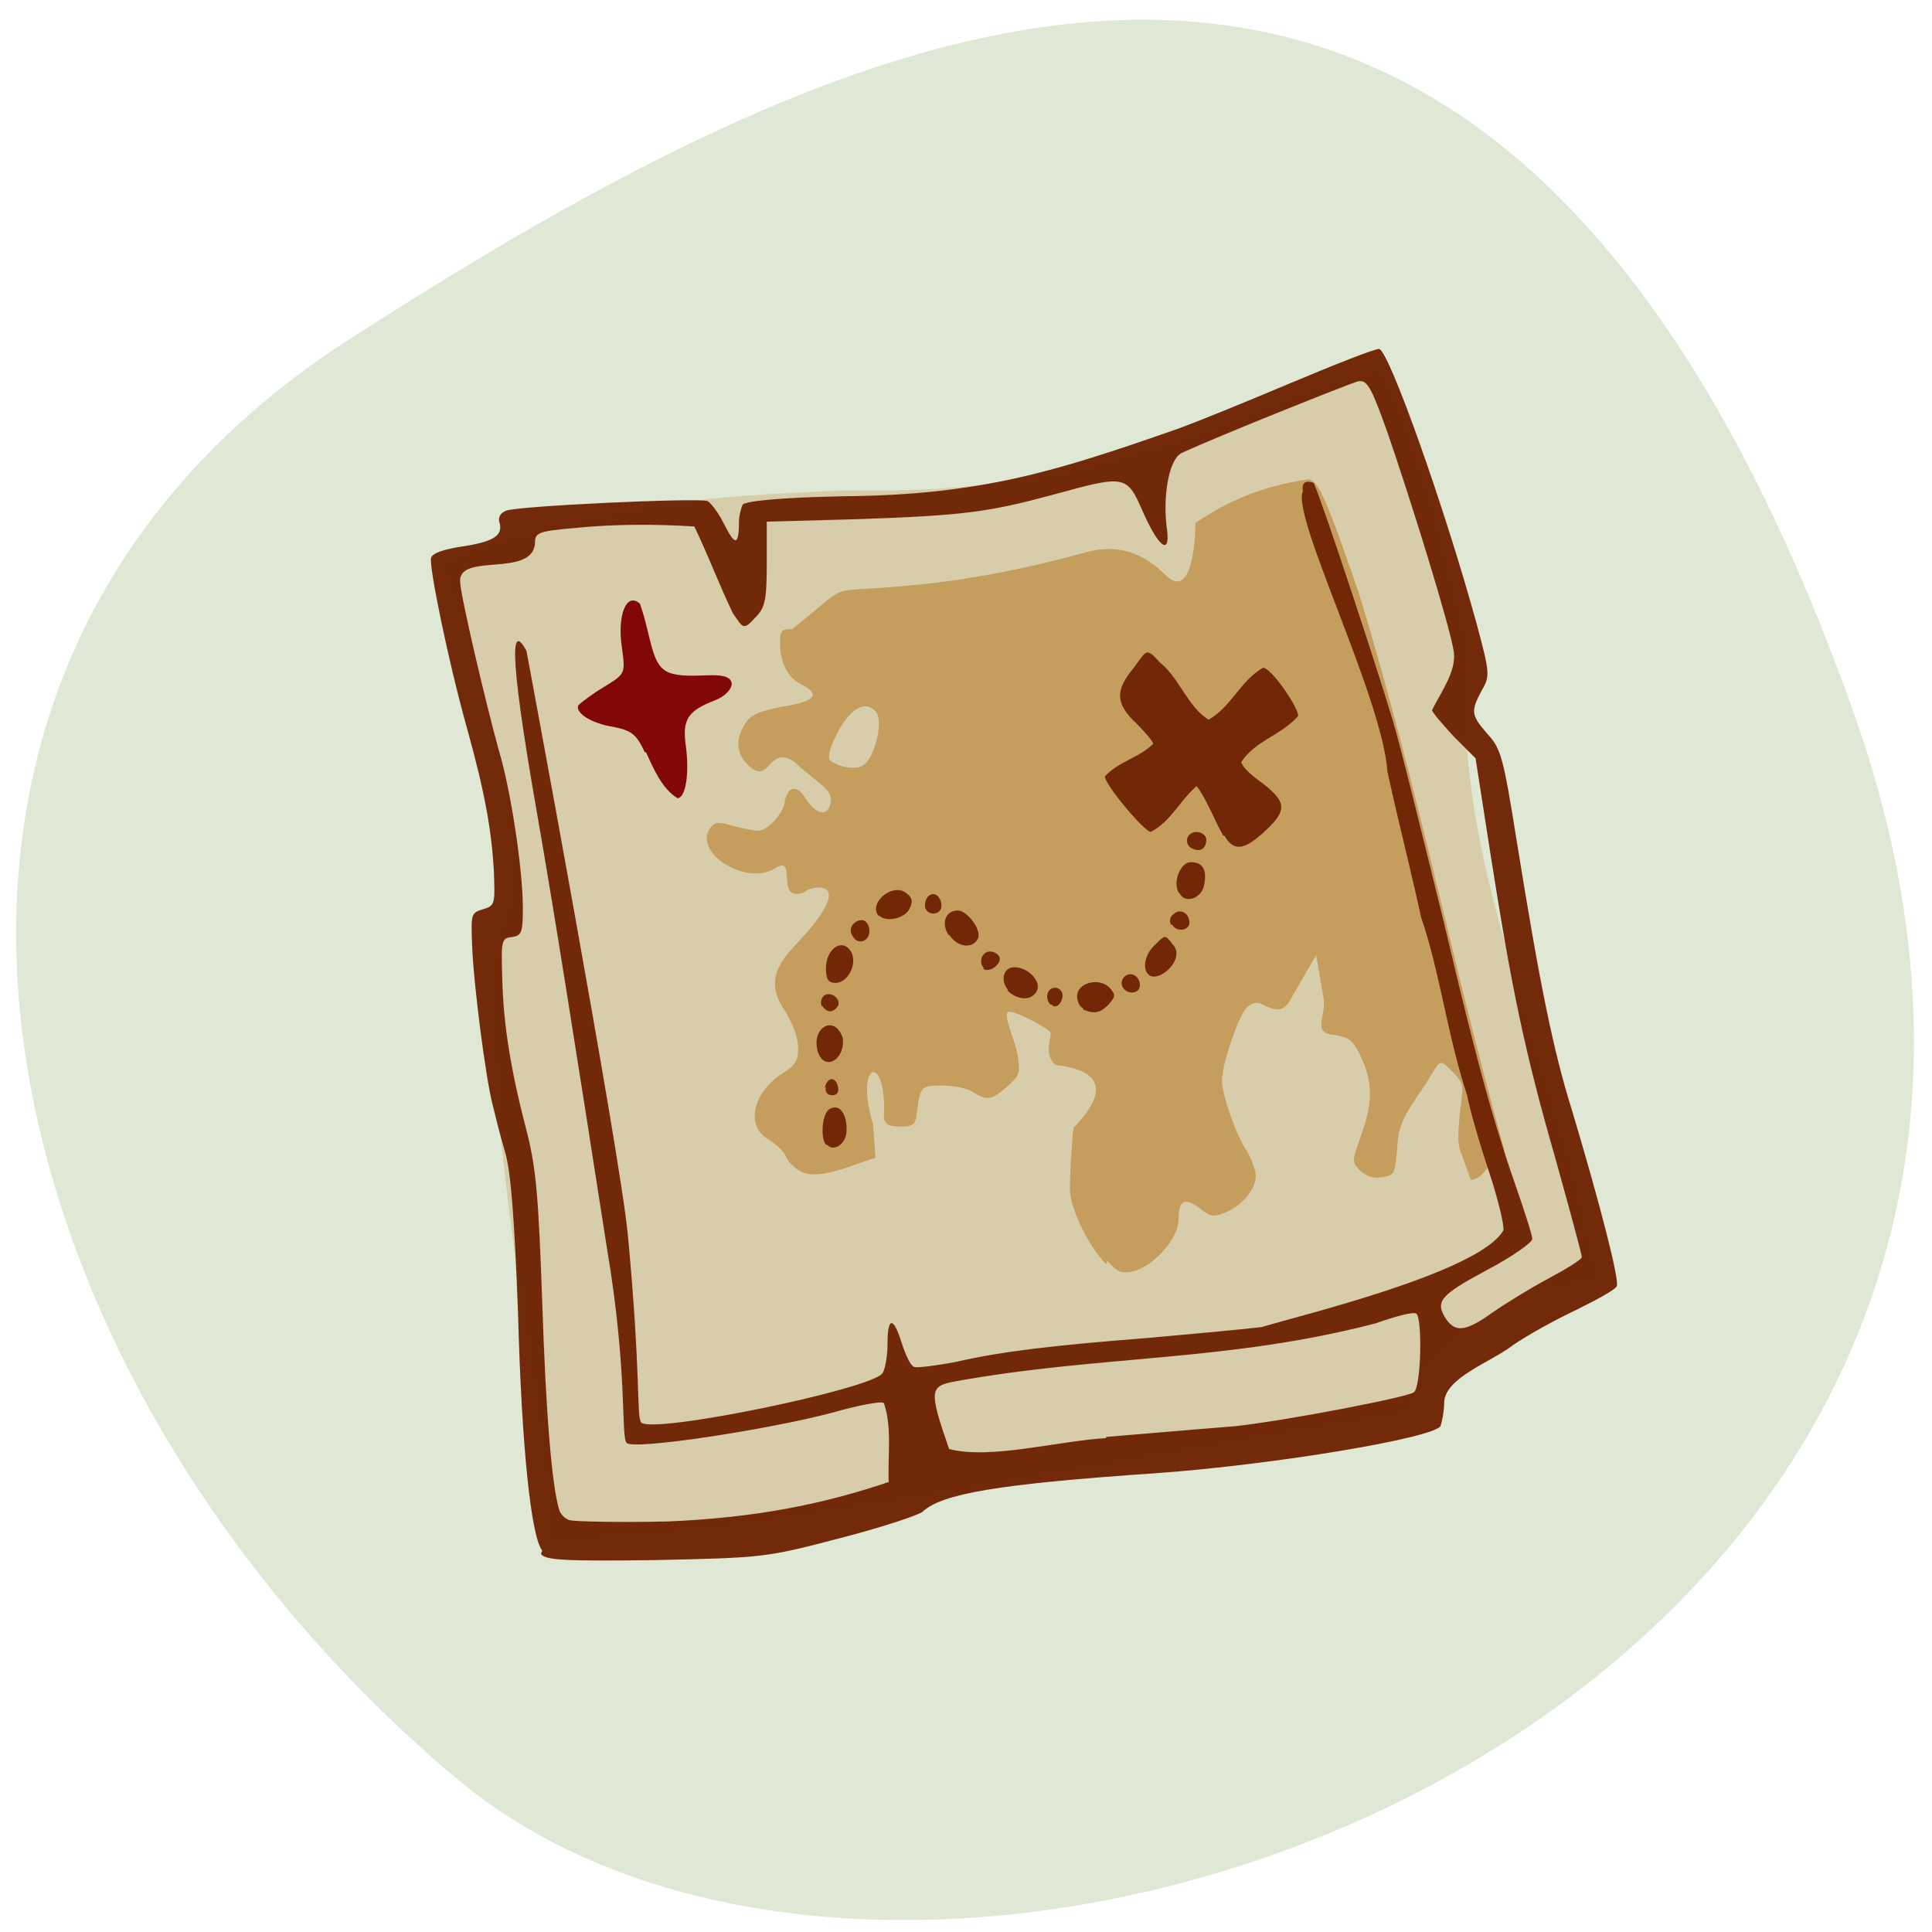 <svg xmlns="http://www.w3.org/2000/svg" viewBox="0 0 16 16"><path d="m 15.34 5.87 c 2.94 8.2 -7.61 12.19 -11.57 8.85 c -3.96 -3.34 -5.32 -9.1 -0.83 -11.94 c 4.49 -2.88 9.47 -5.11 12.4 3.09" style="fill:#dee8d4"/><path d="m 4.55 12.75 c -0.03 -1.11 -0.77 -4.57 -0.33 -5.28 c 0.07 -0.79 -0.35 -2.12 -0.56 -2.79 c 0.1 -0.12 0.64 -0.25 0.64 -0.25 c 1.05 -0.32 2.13 -0.34 2.71 -0.37 c 0.98 0.02 1.57 -0.08 2.41 -0.32 c 0.8 -0.22 1.18 -0.48 2 -0.69 c 0.36 0.54 0.55 1.54 0.74 2.24 c -0.19 1.93 0.76 3.41 1.08 5.34 c -0.75 -0.01 -1.54 0.62 -1.55 1.08 c -2.22 0.34 -5.8 1.1 -7.16 1.04" style="fill:#d8cdaa"/><path d="m 9.16 10.47 c -0.16 -0.17 -0.3 -0.47 -0.3 -0.63 c 0 -0.08 0.01 -0.3 0.03 -0.5 c 0.37 -0.38 0.12 -0.49 -0.15 -0.52 c -0.1 -0.09 -0.03 -0.23 -0.04 -0.27 c -0.01 -0.03 -0.31 -0.19 -0.35 -0.17 c -0.05 0.02 0.06 0.24 0.08 0.37 c 0.02 0.14 0.01 0.16 -0.09 0.25 c -0.13 0.11 -0.16 0.12 -0.29 0.04 c -0.05 -0.03 -0.16 -0.05 -0.25 -0.05 c -0.18 0 -0.18 0.01 -0.21 0.25 c -0.01 0.07 -0.03 0.09 -0.13 0.09 c -0.1 0 -0.13 -0.02 -0.14 -0.07 c 0.03 -0.55 -0.25 -0.48 -0.09 0.05 l 0.02 0.28 c -0.18 0.05 -0.44 0.18 -0.6 0.12 c -0.05 -0.02 -0.12 -0.08 -0.14 -0.13 c -0.02 -0.05 -0.09 -0.11 -0.14 -0.14 c -0.2 -0.11 -0.14 -0.39 0.11 -0.55 c 0.11 -0.07 0.13 -0.11 0.13 -0.21 c 0 -0.08 -0.04 -0.2 -0.11 -0.31 c -0.18 -0.26 -0.03 -0.42 0.13 -0.59 c 0.25 -0.27 0.3 -0.43 0.15 -0.43 c -0.05 0 -0.1 0.02 -0.12 0.04 c -0.25 0.09 -0.05 -0.32 -0.24 -0.2 c -0.23 0.15 -0.68 -0.12 -0.54 -0.33 c 0.04 -0.05 0.06 -0.06 0.19 -0.02 c 0.08 0.02 0.18 0.04 0.21 0.04 c 0.08 0 0.22 -0.16 0.22 -0.25 c 0.04 -0.16 0.13 -0.09 0.17 -0.02 c 0.09 0.14 0.19 0.16 0.21 0.03 c 0.01 -0.05 -0.03 -0.11 -0.1 -0.16 c -0.06 -0.05 -0.15 -0.12 -0.2 -0.17 c -0.22 -0.15 -0.2 0.2 -0.38 0.03 c -0.11 -0.1 -0.11 -0.23 -0.02 -0.36 c 0.05 -0.07 0.12 -0.09 0.31 -0.13 c 0.26 -0.04 0.31 -0.1 0.15 -0.18 c -0.11 -0.05 -0.18 -0.18 -0.18 -0.34 c 0 -0.11 0.01 -0.12 0.1 -0.12 c 0.52 -0.41 0.23 -0.29 0.96 -0.36 c 0.47 -0.04 0.98 -0.14 1.45 -0.27 c 0.2 -0.06 0.44 -0.06 0.68 0.18 c 0.22 0.22 0.25 -0.28 0.25 -0.43 c 0.29 -0.19 0.54 -0.3 0.93 -0.36 c 0.09 0 0.16 0.18 0.43 0.96 c 0.52 1.73 0.74 2.95 1.2 4.6 c -0.11 0.04 -0.16 0.24 -0.28 0.24 l -0.09 -0.25 c -0.04 -0.13 0.03 -0.45 0.02 -0.52 c -0.01 -0.07 -0.11 -0.15 -0.14 -0.18 c -0.07 -0.05 -0.05 0 -0.24 0.27 c -0.12 0.18 -0.15 0.25 -0.16 0.43 c -0.02 0.21 -0.02 0.21 -0.13 0.23 c -0.07 0.01 -0.13 -0.01 -0.18 -0.06 c -0.07 -0.07 -0.06 -0.08 0.02 -0.31 c 0.09 -0.26 0.09 -0.43 -0.02 -0.65 c -0.06 -0.12 -0.09 -0.14 -0.22 -0.16 c -0.18 -0.02 -0.05 -0.16 -0.08 -0.31 l -0.06 -0.35 l -0.22 0.38 c -0.06 0.1 -0.13 0.07 -0.2 0.04 c -0.07 -0.04 -0.1 -0.03 -0.15 0.01 c -0.07 0.06 -0.21 0.47 -0.21 0.61 c 0 0.11 0.11 0.44 0.21 0.59 c 0.04 0.07 0.07 0.16 0.07 0.2 c 0 0.11 -0.12 0.25 -0.25 0.3 c -0.1 0.04 -0.12 0.04 -0.21 -0.03 c -0.13 -0.1 -0.18 -0.07 -0.18 0.09 c 0 0.16 -0.21 0.39 -0.38 0.43 c -0.1 0.02 -0.13 0 -0.21 -0.09 m -2 -4.12 c 0.08 -0.08 0.15 -0.36 0.08 -0.43 c -0.18 -0.19 -0.42 0.34 -0.38 0.4 c 0.04 0.05 0.23 0.11 0.3 0.03" style="fill:#c59d5c"/><g style="fill-opacity:0.96"><path d="m 4.49 12.84 c -0.09 -0.11 -0.17 -0.84 -0.2 -1.97 c -0.03 -0.79 -0.06 -1.18 -0.11 -1.34 c -0.04 -0.13 -0.08 -0.3 -0.1 -0.38 c -0.06 -0.23 -0.16 -1.02 -0.17 -1.32 c -0.01 -0.26 -0.01 -0.27 0.09 -0.3 c 0.1 -0.03 0.1 -0.04 0.09 -0.32 c -0.02 -0.33 -0.07 -0.63 -0.22 -1.17 c -0.16 -0.57 -0.32 -1.36 -0.3 -1.42 c 0.01 -0.04 0.11 -0.07 0.23 -0.09 c 0.28 -0.04 0.36 -0.09 0.34 -0.19 c -0.02 -0.05 0 -0.09 0.05 -0.11 c 0.08 -0.04 1.61 -0.11 1.67 -0.08 c 0.02 0.01 0.07 0.07 0.11 0.14 c 0.08 0.15 0.15 0.31 0.15 0.03 c 0 -0.05 0.02 -0.12 0.03 -0.14 c 0.02 -0.03 0.31 -0.06 0.83 -0.07 c 1.15 -0.01 1.77 -0.21 2.72 -0.54 c 0.15 -0.05 0.59 -0.23 0.97 -0.39 c 0.38 -0.16 0.71 -0.29 0.75 -0.29 c 0.08 0 0.55 1.33 0.81 2.28 c 0.11 0.41 0.11 0.43 0.04 0.55 c -0.09 0.17 -0.09 0.2 0.05 0.36 c 0.11 0.12 0.13 0.19 0.24 0.88 c 0.19 1.18 0.3 1.73 0.46 2.24 c 0.23 0.77 0.39 1.39 0.37 1.45 c -0.01 0.03 -0.16 0.11 -0.32 0.19 c -0.17 0.08 -0.41 0.21 -0.54 0.3 c -0.18 0.14 -0.57 0.27 -0.57 0.48 c 0 0.07 -0.02 0.16 -0.03 0.19 c -0.06 0.1 -1.38 0.32 -2.35 0.39 c -1.32 0.09 -1.78 0.17 -1.94 0.32 c -0.04 0.03 -0.34 0.13 -0.69 0.22 c -0.61 0.16 -0.63 0.16 -1.52 0.18 c -0.77 0.01 -0.91 0 -0.95 -0.05 m 2.88 -0.59 c -0.01 -0.21 0.03 -0.46 -0.04 -0.66 c -0.02 -0.02 -0.22 0.02 -0.43 0.08 c -0.53 0.14 -1.64 0.31 -1.7 0.25 c -0.05 -0.05 0.01 -0.58 -0.16 -1.59 c -0.27 -1.73 -0.44 -2.81 -0.58 -3.61 c -0.26 -1.48 -0.2 -1.56 -0.09 -1.36 c 0 0 0.77 4.12 0.84 4.84 c 0.11 1.17 0.07 1.5 0.11 1.55 c 0.09 0.1 1.93 -0.28 2 -0.41 c 0.02 -0.03 0.04 -0.14 0.04 -0.24 c 0 -0.23 0.05 -0.23 0.12 0 c 0.03 0.09 0.07 0.18 0.1 0.19 c 0.02 0.01 0.18 -0.01 0.34 -0.04 c 0.39 -0.09 0.83 -0.14 1.6 -0.2 c 0.34 -0.03 0.77 -0.07 0.94 -0.09 c 0.29 -0.09 1.8 -0.45 2 -0.8 c 0.01 -0.03 -0.04 -0.25 -0.12 -0.49 c -0.08 -0.24 -0.16 -0.52 -0.18 -0.63 c -0.16 -0.48 -0.23 -1.04 -0.38 -1.47 c -0.09 -0.41 -0.2 -0.84 -0.28 -1.21 c -0.04 -0.61 -0.8 -2.12 -0.7 -2.32 c -0.02 -0.12 0.09 -0.07 0.09 -0.07 c 0.09 0.21 0.52 1.52 0.64 1.92 c 0.07 0.22 0.26 1 0.44 1.73 c 0.3 1.27 0.42 1.68 0.63 2.28 c 0.05 0.15 0.1 0.3 0.1 0.33 c 0 0.03 -0.17 0.15 -0.38 0.26 c -0.39 0.21 -0.43 0.26 -0.33 0.41 c 0.08 0.11 0.17 0.09 0.38 -0.06 c 0.1 -0.07 0.31 -0.2 0.46 -0.28 c 0.15 -0.08 0.28 -0.16 0.28 -0.18 c 0 -0.02 -0.1 -0.39 -0.22 -0.82 c -0.25 -0.87 -0.36 -1.39 -0.54 -2.54 l -0.12 -0.77 l -0.18 -0.18 c -0.1 -0.11 -0.18 -0.2 -0.18 -0.22 c 0.08 -0.16 0.2 -0.32 0.18 -0.48 c -0.03 -0.21 -0.36 -1.27 -0.55 -1.82 c -0.14 -0.39 -0.17 -0.44 -0.25 -0.42 c -0.07 0.02 -1.15 0.45 -1.45 0.59 c -0.1 0.04 -0.16 0.32 -0.13 0.6 c 0.04 0.25 -0.05 0.21 -0.19 -0.1 c -0.14 -0.32 -0.14 -0.32 -0.76 -0.15 c -0.52 0.14 -0.73 0.17 -1.62 0.2 l -0.74 0.02 v 0.36 c 0 0.31 -0.02 0.36 -0.1 0.44 c -0.1 0.11 -0.1 0.07 -0.18 -0.04 c -0.12 -0.25 -0.2 -0.47 -0.32 -0.72 c -0.32 -0.02 -0.65 -0.02 -0.96 0.01 c -0.35 0.03 -0.36 0.04 -0.36 0.14 c -0.04 0.27 -0.62 0.07 -0.62 0.3 c 0 0.11 0.21 1 0.32 1.4 c 0.1 0.33 0.2 0.99 0.2 1.31 c 0 0.2 -0.01 0.23 -0.09 0.24 c -0.09 0.01 -0.09 0.03 -0.08 0.36 c 0.01 0.37 0.07 0.75 0.21 1.28 c 0.07 0.29 0.09 0.52 0.12 1.37 c 0.03 0.93 0.08 1.53 0.14 1.73 c 0.01 0.04 0.05 0.08 0.09 0.09 c 0.04 0.01 0.4 0.02 0.81 0.01 c 0.72 -0.03 1.28 -0.14 1.84 -0.33 m -0.53 -2.79 c -0.05 -0.06 -0.03 -0.28 0.04 -0.3 c 0.08 -0.04 0.14 0.06 0.13 0.2 c -0.01 0.1 -0.11 0.16 -0.16 0.1 m -0.02 -0.47 c 0.02 -0.09 0.09 -0.1 0.11 -0.01 c 0.01 0.05 -0.01 0.07 -0.05 0.07 c -0.04 0 -0.06 -0.03 -0.05 -0.07 m -0.07 -0.3 c -0.05 -0.2 0.15 -0.3 0.21 -0.1 c 0.02 0.18 -0.16 0.28 -0.21 0.1 m 0.04 -0.36 c -0.02 -0.03 -0.01 -0.07 0.01 -0.09 c 0.05 -0.05 0.15 0.02 0.12 0.08 c -0.04 0.06 -0.09 0.06 -0.13 0 m 2.16 0.02 c -0.03 -0.01 -0.05 -0.06 -0.05 -0.1 c 0 -0.11 0.18 -0.16 0.27 -0.07 c 0.05 0.06 0.05 0.07 -0.01 0.14 c -0.07 0.07 -0.12 0.08 -0.21 0.04 m -0.27 -0.04 c -0.05 -0.05 -0.03 -0.14 0.04 -0.14 c 0.03 0 0.06 0.03 0.06 0.06 c 0 0.07 -0.06 0.12 -0.09 0.08 m -0.36 -0.12 c -0.07 -0.08 -0.04 -0.19 0.05 -0.19 c 0.11 0 0.22 0.11 0.19 0.19 c -0.04 0.09 -0.16 0.09 -0.25 0 m 0.96 -0.02 c -0.02 -0.03 -0.01 -0.07 0.01 -0.09 c 0.05 -0.05 0.13 -0.01 0.13 0.07 c 0 0.07 -0.1 0.08 -0.14 0.02 m -2.46 -0.16 c 0 -0.16 0.13 -0.25 0.2 -0.15 c 0.07 0.09 -0.01 0.27 -0.12 0.27 c -0.06 0 -0.08 -0.03 -0.08 -0.12 m 2.67 0.05 c -0.05 -0.05 -0.03 -0.17 0.06 -0.25 c 0.08 -0.08 0.08 -0.08 0.14 0 c 0.12 0.12 -0.12 0.33 -0.2 0.25 m -1.36 -0.05 c -0.05 -0.05 -0.02 -0.14 0.05 -0.14 c 0.04 0 0.08 0.03 0.08 0.06 c 0 0.06 -0.1 0.12 -0.14 0.08 m -0.28 -0.27 c -0.07 -0.1 -0.03 -0.21 0.07 -0.21 c 0.08 0 0.2 0.16 0.17 0.23 c -0.04 0.09 -0.17 0.08 -0.24 -0.03 m -0.8 0.01 c -0.04 -0.06 0.01 -0.13 0.08 -0.13 c 0.03 0 0.06 0.04 0.06 0.09 c 0 0.09 -0.1 0.12 -0.14 0.04 m 2.64 -0.09 c -0.02 -0.03 -0.01 -0.07 0.02 -0.09 c 0.05 -0.05 0.13 -0.01 0.13 0.07 c 0 0.07 -0.11 0.08 -0.14 0.02 m -2.43 -0.07 c -0.1 -0.11 0.12 -0.29 0.23 -0.19 c 0.05 0.04 0.05 0.07 0.02 0.13 c -0.04 0.08 -0.2 0.11 -0.25 0.05 m 0.38 -0.08 c 0 -0.09 0.08 -0.13 0.12 -0.06 c 0.02 0.03 0.02 0.07 0.01 0.09 c -0.03 0.06 -0.13 0.04 -0.13 -0.03 m 2.1 -0.11 c -0.05 -0.09 0.02 -0.25 0.1 -0.25 c 0.1 0 0.14 0.06 0.11 0.2 c -0.03 0.11 -0.16 0.14 -0.2 0.06 m 0.11 -0.37 c -0.08 -0.03 -0.06 -0.14 0.03 -0.14 c 0.04 0 0.08 0.03 0.08 0.06 c 0 0.07 -0.04 0.11 -0.11 0.08 m 0.25 -0.11 c -0.08 -0.14 -0.13 -0.29 -0.22 -0.41 c -0.14 0.12 -0.21 0.29 -0.38 0.38 c -0.05 0 -0.38 -0.39 -0.38 -0.46 c 0.12 -0.13 0.28 -0.15 0.4 -0.27 c 0 -0.02 -0.07 -0.1 -0.14 -0.17 c -0.17 -0.16 -0.18 -0.27 -0.02 -0.46 c 0.11 -0.15 0.1 -0.17 0.22 -0.04 c 0.16 0.13 0.23 0.37 0.4 0.47 c 0.19 -0.11 0.26 -0.32 0.45 -0.43 c 0.07 0 0.3 0.34 0.29 0.4 c -0.14 0.16 -0.35 0.2 -0.47 0.38 c 0 0.03 0.07 0.1 0.14 0.15 c 0.23 0.17 0.25 0.24 0.07 0.41 c -0.18 0.17 -0.27 0.19 -0.35 0.05 m -0.98 4.98 c 0.47 -0.04 0.96 -0.08 1.08 -0.09 c 0.44 -0.05 1.42 -0.24 1.47 -0.28 c 0.06 -0.05 0.07 -0.61 0.02 -0.65 c -0.02 -0.02 -0.17 0.02 -0.34 0.08 c -1.23 0.32 -2.26 0.26 -3.48 0.48 c -0.21 0.04 -0.22 0.07 -0.05 0.56 c 0.34 0.09 0.92 -0.07 1.3 -0.09" style="fill:#6e2303"/><path d="m 5.34 6.23 c -0.07 -0.15 -0.11 -0.18 -0.26 -0.21 c -0.19 -0.03 -0.32 -0.12 -0.29 -0.18 c 0.02 -0.02 0.11 -0.09 0.21 -0.15 c 0.18 -0.11 0.18 -0.11 0.15 -0.33 c -0.04 -0.27 0.04 -0.46 0.15 -0.36 c 0.1 0.29 0.09 0.51 0.24 0.57 c 0.18 0.07 0.5 -0.04 0.52 0.09 c 0 0.05 -0.06 0.11 -0.14 0.14 c -0.23 0.09 -0.27 0.16 -0.24 0.38 c 0.03 0.22 0 0.43 -0.07 0.43 c -0.13 -0.08 -0.2 -0.25 -0.26 -0.38" style="fill:#7f0000"/></g></svg>